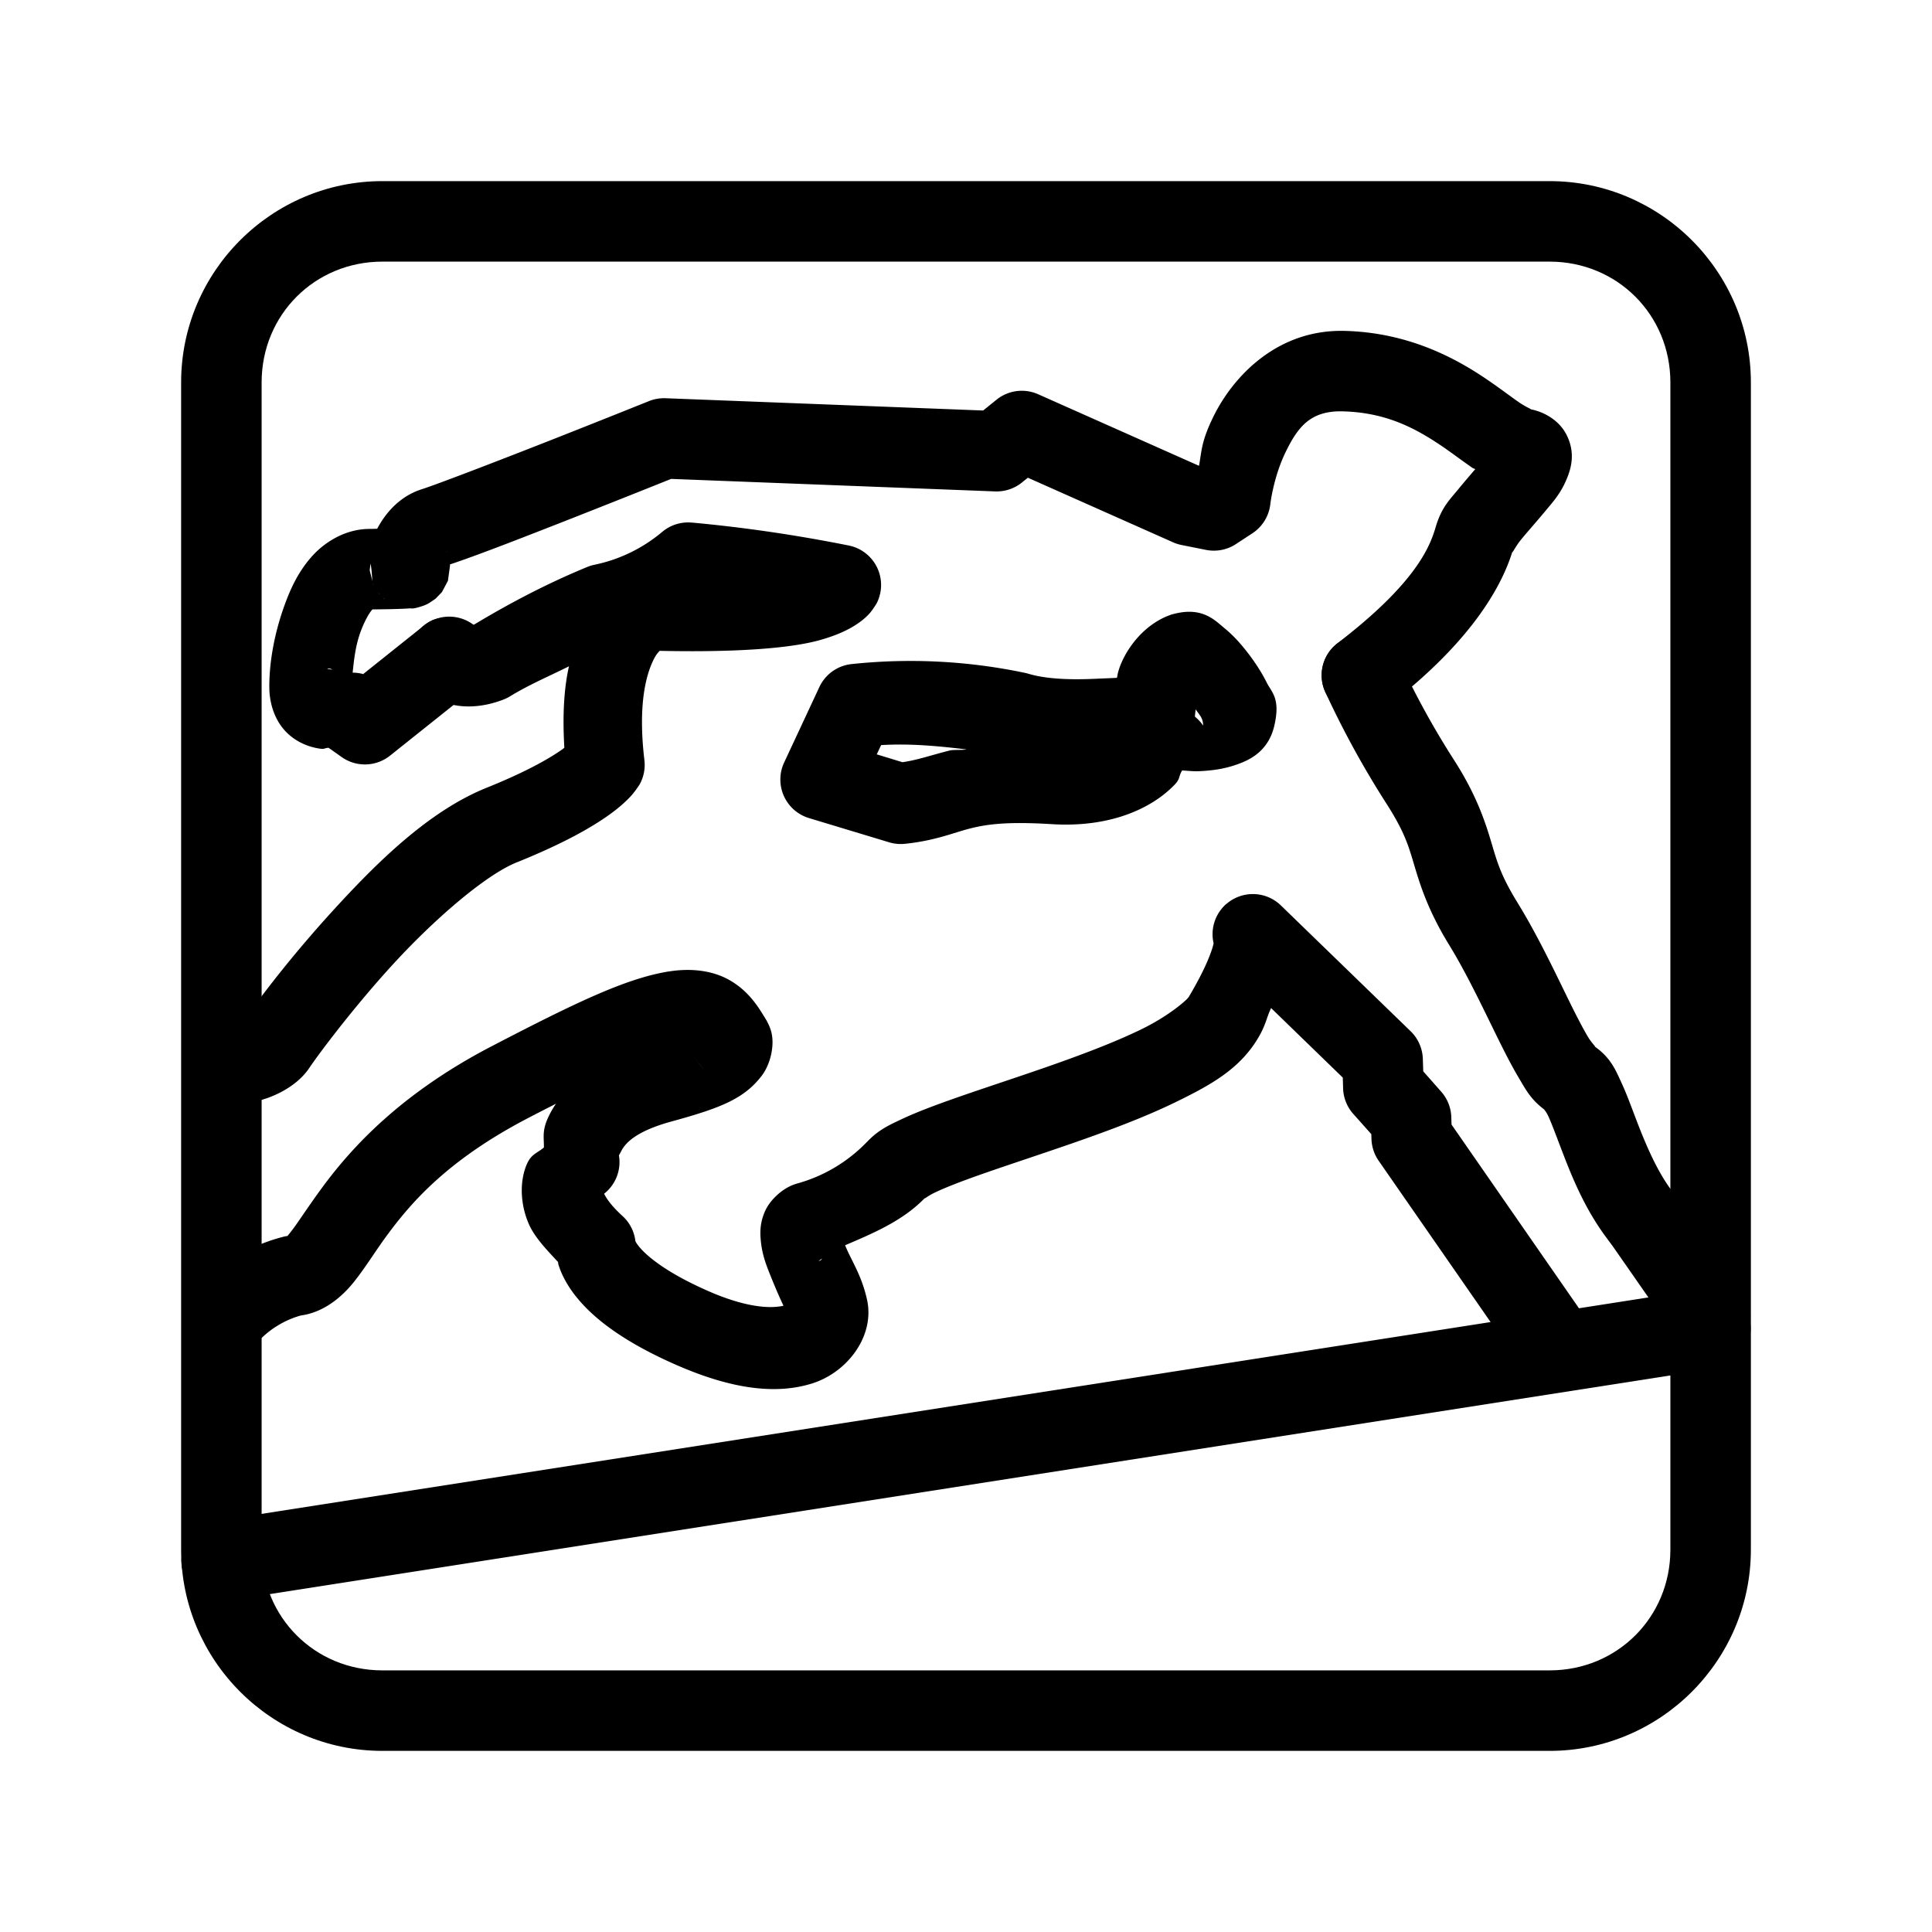 <?xml version="1.0" encoding="UTF-8"?>
<svg id="a" version="1.1" viewBox="0 0 48 48" xmlns="http://www.w3.org/2000/svg">
 <defs id="defs1">
  <style id="style1">.b{fill:none;stroke:#000;stroke-width:2px;stroke-linecap:round;stroke-linejoin:round;}</style>
 </defs>
 <path id="path1" d="m33.406 8.221c-1.68-0.042-2.776 1.14-3.262 2.135-0.302 0.618-0.287 0.847-0.355 1.217l-3.998-1.779a1 1 0 0 0-1.033 0.137l-0.332 0.268-7.889-0.305a1 1 0 0 0-0.41 0.07s-1.198 0.482-2.51 0.998c-1.311 0.516-2.81 1.09-3.133 1.191-0.535 0.168-0.894 0.57-1.113 0.984-0.096 0.002-0.073 0.003-0.201 0.004-0.611 5e-3 -1.127 0.344-1.441 0.705-0.315 0.361-0.503 0.762-0.648 1.158-0.291 0.793-0.399 1.541-0.389 2.111 0.007 0.358 0.127 0.76 0.395 1.047 0.268 0.287 0.611 0.403 0.861 0.438 0.128 0.018 0.111-0.017 0.215-0.021l0.326 0.23a1 1 0 0 0 1.201-0.035l2.096-1.672a1 1 0 0 0 0.156-1.406 1 1 0 0 0-1.404-0.158l-1.51 1.205 0.016 0.01a1 1 0 0 0-0.283-0.041c0.033-0.298 0.064-0.652 0.199-1.02 0.092-0.25 0.208-0.454 0.277-0.533 0.069-0.079 0.015-0.018-0.049-0.018 0.556-0.004 0.81-0.014 0.975-0.025 0.082-0.006 0.074 0.026 0.326-0.057 0.031-0.01 0.07-0.024 0.123-0.049 0.053-0.025 0.213-0.138 0.213-0.139 1.66e-4 -1.39e-4 0.154-0.16 0.154-0.16 9.8e-5 -1.3e-4 0.15-0.281 0.15-0.281 4.1e-5 -1.2e-4 0.053-0.389 0.053-0.389-1e-6 -6e-6 -0.004-0.016-0.004-0.018 0.612-0.199 1.891-0.697 3.172-1.201 1.216-0.479 2.157-0.857 2.324-0.924l8.049 0.311a1 1 0 0 0 0.666-0.221l0.148-0.119 3.602 1.602a1 1 0 0 0 0.209 0.068l0.615 0.123a1 1 0 0 0 0.744-0.145l0.406-0.266a1 1 0 0 0 0.449-0.736s0.078-0.666 0.379-1.283c0.301-0.617 0.611-1.032 1.416-1.012 1.012 0.025 1.714 0.371 2.336 0.777 0.311 0.203 0.593 0.422 0.889 0.627 0.019 0.013 0.051 0.02 0.07 0.033-0.136 0.158-0.271 0.315-0.416 0.492-0.209 0.256-0.423 0.454-0.566 0.943-0.137 0.466-0.466 1.377-2.441 2.889a1 1 0 0 0-0.188 1.402 1 1 0 0 0 1.402 0.188c2.225-1.702 2.917-3.134 3.147-3.916-0.052 0.177 0.033-0.043 0.195-0.242 0.162-0.199 0.383-0.444 0.594-0.699 0.211-0.255 0.42-0.471 0.58-0.902 0.08-0.216 0.176-0.581-0.035-1.002-0.211-0.421-0.648-0.603-0.924-0.646 0.105 0.017-0.048-0.02-0.277-0.18-0.229-0.159-0.544-0.404-0.936-0.66-0.784-0.512-1.909-1.067-3.381-1.103zm-22.311 5.482 0.004 0.004s0.002 0.026 0.004 0.029c-2e-3 -0.008-0.007-0.03-0.008-0.033zm-1.889 0.299c0.035 0.166 0.04 0.43 0.049 0.449-0.022-0.089-0.07-0.285-0.07-0.285 2.9e-6 4.6e-5 0.011-0.084 0.021-0.164zm0.062 0.504a1 1 0 0 0 0.617 0.553s-0.166-0.069-0.166-0.068c2.009e-4 1.05e-4 -0.176-0.115-0.176-0.115 9.22e-5 7.6e-5 -0.129-0.129-0.129-0.129 7.35e-5 8.7e-5 -0.143-0.227-0.143-0.227 1.8e-6 4e-6 -0.004-0.013-0.004-0.014zm-1.049 2.111c0.007 1e-3 0.031 0.021 0.041 0.023a1 1 0 0 0-0.119-0.018s-0.038-0.022 0.078-0.006z" color="#000000" stroke-linecap="round" stroke-linejoin="round" style="-inkscape-stroke:none"/>
 <path id="path2" d="m33.418 15.871a1 1 0 0 0-0.49 1.326c0.448 0.97 0.963 1.907 1.541 2.805 0.43 0.679 0.523 1.007 0.666 1.488 0.144 0.483 0.341 1.128 0.865 1.98 0.43 0.699 0.832 1.551 1.197 2.293 0.183 0.371 0.357 0.715 0.539 1.02s0.318 0.581 0.734 0.854c-0.192-0.125-0.09-0.093-0.006 0.088 0.084 0.181 0.192 0.474 0.322 0.814 0.261 0.681 0.604 1.564 1.238 2.357a1 1 0 0 0 1.406 0.156 1 1 0 0 0 0.156-1.404c-0.389-0.487-0.683-1.173-0.932-1.824-0.125-0.326-0.237-0.64-0.377-0.941-0.14-0.302-0.265-0.628-0.715-0.922 0.159 0.104 0.014 0.006-0.111-0.203-0.125-0.209-0.285-0.519-0.461-0.877-0.352-0.715-0.775-1.621-1.289-2.457-0.42-0.683-0.505-1.012-0.652-1.504-0.147-0.492-0.356-1.142-0.896-1.994a1 1 0 0 0-0.004-0.006c-0.528-0.819-0.998-1.675-1.406-2.561a1 1 0 0 0-1.326-0.488z" color="#000000" stroke-linecap="round" stroke-linejoin="round" style="-inkscape-stroke:none"/>
 <path id="path3" d="m17.189 12.984a1 1 0 0 0-0.736 0.23c-0.486 0.409-1.066 0.691-1.688 0.818a1 1 0 0 0-0.182 0.057c-0.97 0.4-1.9 0.884-2.799 1.426-0.222 0.088-0.133 0.017 0.004 0.082 0.137 0.065 0.285 0.312 0.285 0.312a1 1 0 0 0-0.373-0.352 1 1 0 0 0 0-2e-3 1 1 0 0 0-0.949-0.15 1 1 0 0 0-0.504 1.322s0.246 0.466 0.68 0.674c0.434 0.207 1.02 0.201 1.592-0.025a1 1 0 0 0 0.156-0.078c0.467-0.287 0.972-0.499 1.461-0.744-0.124 0.548-0.163 1.22-0.115 2.022-0.019 0.015-0.014 0.014-0.037 0.031-0.274 0.198-0.841 0.541-1.895 0.965-1.435 0.578-2.723 1.852-3.832 3.068s-1.942 2.334-2.236 2.781c-0.004 0.006 0.188-0.105-0.039-0.027-0.228 0.077-0.738 0.288-1.148 0.732a1 1 0 0 0 0.057 1.414 1 1 0 0 0 1.414-0.057c0.152-0.165 0.125-0.13 0.322-0.197 0.197-0.067 0.752-0.29 1.065-0.764 0.157-0.238 1.018-1.41 2.045-2.535s2.315-2.245 3.1-2.561c1.165-0.469 1.875-0.876 2.324-1.201 0.224-0.163 0.382-0.307 0.498-0.43s0.232-0.305 0.232-0.305a1 1 0 0 0 0.119-0.605c-0.169-1.418 0.055-2.151 0.232-2.504 0.062-0.124 0.104-0.162 0.146-0.211 1.883 0.04 3.246-0.058 3.992-0.27 0.417-0.118 0.714-0.258 0.939-0.414 0.113-0.078 0.207-0.16 0.283-0.244 0.076-0.084 0.176-0.248 0.176-0.248a1 1 0 0 0-0.691-1.441c-1.289-0.258-2.589-0.45-3.898-0.57z" color="#000000" stroke-linecap="round" stroke-linejoin="round" style="-inkscape-stroke:none"/>
 <path id="path4" d="m16.605 24.137c-1.043 0.172-2.259 0.748-4.398 1.861-2.257 1.175-3.476 2.517-4.207 3.512-0.365 0.497-0.621 0.903-0.779 1.1s-0.079 0.092 0.027 0.088a1 1 0 0 0-0.207 0.029c-0.827 0.21-1.573 0.661-2.143 1.297a1 1 0 0 0 0.076 1.412 1 1 0 0 0 1.412-0.076c0.305-0.34 0.704-0.581 1.147-0.693l-0.207 0.029c0.661-0.026 1.161-0.467 1.455-0.832 0.294-0.365 0.52-0.745 0.832-1.17 0.624-0.849 1.54-1.893 3.518-2.922 2.095-1.09 3.314-1.58 3.801-1.66 0.243-0.04 0.231-0.009 0.205-0.023-0.026-0.015 0.027 0.014 0.143 0.215a1 1 0 0 0 1.365 0.369 1 1 0 0 0 0.369-1.365c-0.187-0.325-0.44-0.702-0.889-0.957-0.448-0.255-0.998-0.299-1.52-0.213z" color="#000000" stroke-linecap="round" stroke-linejoin="round" style="-inkscape-stroke:none"/>
 <path id="path5" d="m30.473 22.453a1 1 0 0 0-0.16 1.34s-0.082-0.13-0.105-0.189c-0.024-0.059-0.037-0.111-0.043-0.148-0.012-0.075 1.93e-4 -0.091-0.012-0.027-0.024 0.128-0.153 0.559-0.619 1.34-0.043 0.073-0.486 0.465-1.164 0.797s-1.559 0.663-2.447 0.971-1.783 0.595-2.535 0.869c-0.376 0.137-0.717 0.271-1.018 0.414-0.301 0.143-0.559 0.26-0.842 0.564l0.012-0.014c-0.478 0.497-1.081 0.856-1.746 1.037a1 1 0 0 0-0.059 0.02c-0.299 0.102-0.605 0.386-0.729 0.666-0.123 0.28-0.123 0.511-0.107 0.697 0.03 0.372 0.136 0.633 0.24 0.895 0.153 0.381 0.249 0.59 0.326 0.756-0.243 0.056-0.819 0.093-1.855-0.359-1.132-0.495-1.59-0.927-1.746-1.127-0.075-0.095-0.081-0.129-0.078-0.121a1 1 0 0 0-0.314-0.617c-0.308-0.281-0.416-0.463-0.463-0.559a1 1 0 0 0 0.369-0.949s-0.023 0.038 0.059-0.115c0.081-0.153 0.298-0.472 1.242-0.73 1.214-0.333 1.802-0.56 2.244-1.135 0.221-0.288 0.328-0.761 0.238-1.098-0.09-0.336-0.35-0.572-0.35-0.572a1 1 0 0 0-1.412 0.084 1 1 0 0 0-0.135 0.393c0.084-0.117-0.128 0.128-1.115 0.398-1.322 0.363-2.116 1.038-2.478 1.723-0.22 0.415-0.153 0.579-0.158 0.852-0.206 0.173-0.357 0.16-0.48 0.57-0.118 0.392-0.088 0.885 0.104 1.328 0.141 0.326 0.436 0.634 0.727 0.947 0.007 0.029 0.001 0.036 0.01 0.064 0.07 0.228 0.202 0.494 0.418 0.77 0.432 0.552 1.182 1.142 2.519 1.727 1.373 0.6 2.466 0.736 3.357 0.459 0.892-0.277 1.572-1.187 1.373-2.084-0.138-0.622-0.395-0.978-0.543-1.348-9.73e-4 -0.002-9.95e-4 -0.002-2e-3 -0.004 0.717-0.306 1.445-0.614 1.988-1.18a1 1 0 0 0 0.012-0.012c-0.082 0.088 0.032-0.023 0.234-0.119 0.203-0.097 0.498-0.216 0.844-0.342 0.691-0.252 1.588-0.541 2.506-0.859s1.856-0.664 2.672-1.065 1.542-0.795 2.002-1.566c0.203-0.341 0.2-0.485 0.326-0.75l1.781 1.728 0.008 0.264a1 1 0 0 0 0.252 0.637l0.449 0.504 0.004 0.121a1 1 0 0 0 0.178 0.539l3.482 5.018a1 1 0 0 0 1.393 0.252 1 1 0 0 0 0.25-1.391l-3.314-4.777-0.006-0.188a1 1 0 0 0-0.252-0.631l-0.445-0.504-0.01-0.305a1 1 0 0 0-0.303-0.691l-3.225-3.127a1 1 0 0 0-1.348-0.039zm-13.229 3.606a1 1 0 0 0 0.24 0.494s-0.195-0.178-0.256-0.406c-0.008-0.032 0.018-0.054 0.016-0.088zm23.74 3.228a1 1 0 0 0-0.748 0.164 1 1 0 0 0-0.25 1.393l1.684 2.418a1 1 0 0 0 1.391 0.25 1 1 0 0 0 0.25-1.391l-1.682-2.42a1 1 0 0 0-0.645-0.414zm-20.551 1.98c-0.021 0.011-0.035 0.044-0.055 0.051l-0.061 0.018c0.044-0.012 0.072-0.055 0.115-0.068z" color="#000000" stroke-linecap="round" stroke-linejoin="round" style="-inkscape-stroke:none"/>
 <path id="path6" d="m42.34 32.018-36.988 5.773a1 1 0 0 0-0.834 1.143 1 1 0 0 0 1.143 0.834l36.988-5.775a1 1 0 0 0 0.834-1.143 1 1 0 0 0-1.143-0.832z" color="#000000" stroke-linecap="round" stroke-linejoin="round" style="-inkscape-stroke:none"/>
 <path id="path7" d="m29.146 15.256 0.971 0.258a1 1 0 0 0-1.045-0.234c-0.711 0.255-1.167 0.947-1.293 1.422-0.021 0.08-0.013 0.069-0.029 0.139-0.16 0.008-0.316 0.013-0.486 0.021-0.588 0.029-1.239 0.021-1.721-0.125a1 1 0 0 0-0.084-0.021c-1.414-0.297-2.866-0.37-4.303-0.217a1 1 0 0 0-0.799 0.57l-0.875 1.875a1 1 0 0 0 0.617 1.381l1.992 0.602a1 1 0 0 0 0.395 0.037c0.754-0.079 1.198-0.274 1.602-0.377 0.403-0.103 0.898-0.182 2.045-0.111 1.437 0.089 2.469-0.381 3.041-0.971 0.158-0.163 0.098-0.198 0.195-0.363 0.141 0.007 0.277 0.025 0.428 0.018 0.28-0.014 0.566-0.044 0.879-0.148 0.313-0.104 0.827-0.306 0.984-0.982 0.158-0.682-0.066-0.825-0.189-1.072-0.123-0.247-0.277-0.484-0.451-0.713-0.175-0.229-0.363-0.446-0.602-0.641-0.238-0.195-0.552-0.543-1.272-0.346zm0.561 2.367c0.079 0.129 0.184 0.202 0.184 0.404a1 1 0 0 0-0.205-0.223c0.002 0.064-0.007 0.02 0.021-0.182zm-7.816 0.889c0.71-0.044 1.417 0.023 2.123 0.107-0.103 0.021-0.328 0.004-0.42 0.027-0.519 0.132-0.776 0.231-1.172 0.291l-0.639-0.195z" color="#000000" stroke-linecap="round" stroke-linejoin="round" style="-inkscape-stroke:none"/>
 <path id="rect7" d="m9.5 4.5c-2.753 0-5 2.247-5 5v29c0 2.753 2.247 5 5 5h29c2.753 0 5-2.247 5-5v-29c0-2.753-2.247-5-5-5zm0 2h29c1.679 0 3 1.321 3 3v29c0 1.679-1.321 3-3 3h-29c-1.679 0-3-1.321-3-3v-29c0-1.679 1.321-3 3-3z" color="#000000" stroke-linecap="round" stroke-linejoin="round" style="-inkscape-stroke:none"/>
</svg>
